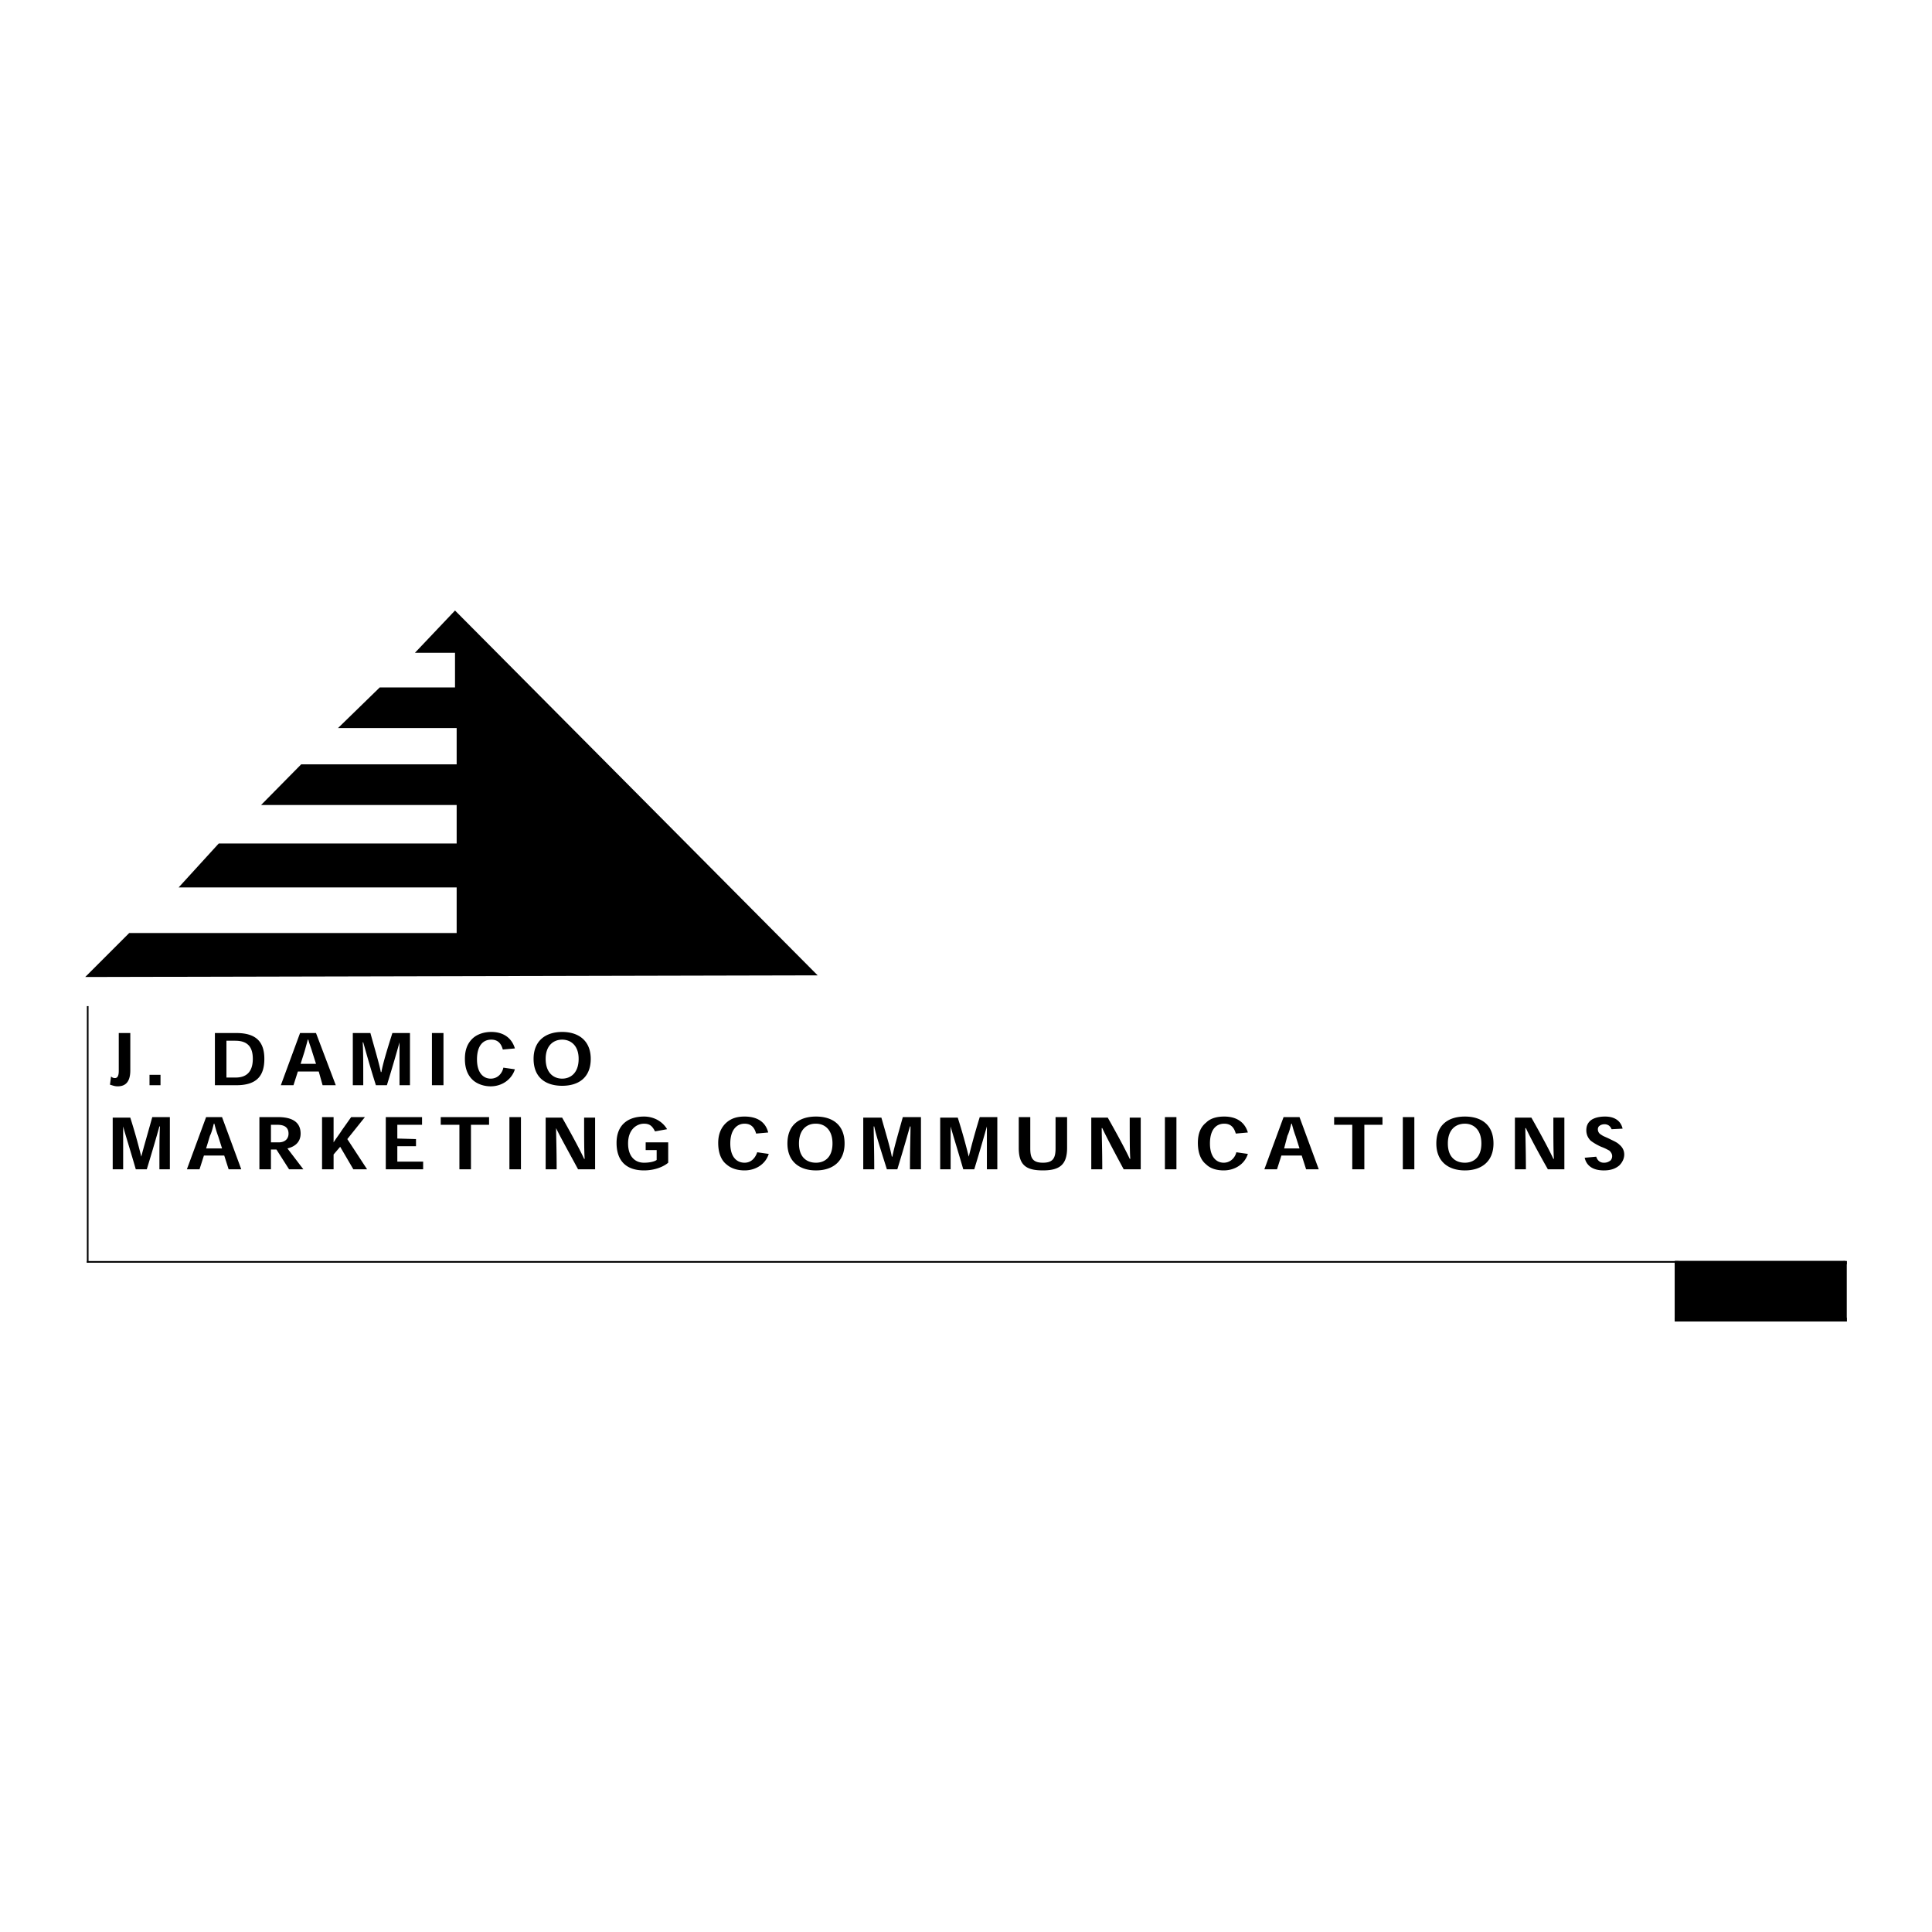 <svg xmlns="http://www.w3.org/2000/svg" width="2500" height="2500" viewBox="0 0 192.756 192.756"><g fill-rule="evenodd" clip-rule="evenodd"><path fill="#fff" d="M0 0h192.756v192.756H0V0z"/><path d="M45.397 60.911l-4.002 4.221h4.002v3.453h-7.51l-4.167 4.057h11.841v3.618H30.047l-4.001 4.056h19.515v3.838H21.825l-4.002 4.385h27.738v4.55H12.89l-4.386 4.386 73.073-.164-36.18-36.4zM10.971 108.219c.219.055.439.164.768.164.822 0 1.261-.492 1.261-1.59v-3.727h-1.151v3.781c0 .549-.165.713-.384.713a.5.5 0 0 1-.384-.164l-.11.823zM14.917 107.232v1.041h1.097v-1.041h-1.097zM23.579 108.273c2.083 0 2.795-.986 2.795-2.631 0-1.699-.822-2.576-2.795-2.576h-2.138v5.207h2.138zm-.987-.767v-3.672h.877c1.316 0 1.754.713 1.754 1.809 0 1.316-.658 1.863-1.7 1.863h-.931zM31.802 106.904l.383 1.369h1.316l-1.974-5.207h-1.59l-1.918 5.207h1.261l.438-1.369h2.084zm-.274-.767h-1.535l.384-1.207c.109-.383.219-.768.329-1.205h.055c.109.438.274.822.384 1.205l.383 1.207zM37.996 106.959c-.165-.822-.493-1.92-1.042-3.893H35.2v5.207h1.042c0-2.082 0-3.508-.055-4.275h.055c.219.768.603 2.193 1.261 4.275h1.096c.658-2.137 1.042-3.508 1.261-4.275v4.275h1.042v-5.207h-1.754c-.604 1.918-.933 3.016-1.097 3.893h-.055zM44.246 108.273v-5.207h-1.152v5.207h1.152zM50.221 106.52c-.11.549-.548 1.096-1.261 1.096-.712 0-1.371-.547-1.371-1.918s.603-1.973 1.425-1.973c.658 0 .987.383 1.151.986l1.206-.109c-.329-1.098-1.206-1.645-2.357-1.645-.712 0-1.37.219-1.809.602-.548.494-.822 1.152-.822 2.084 0 1.041.329 1.699.822 2.139.438.383 1.096.602 1.754.602 1.097 0 2.083-.656 2.412-1.699l-1.15-.165zM53.236 105.643c0 1.863 1.206 2.686 2.851 2.686s2.851-.822 2.851-2.686c0-1.809-1.206-2.686-2.851-2.686s-2.851.877-2.851 2.686zm2.85-1.918c.822 0 1.645.547 1.645 1.918 0 1.426-.822 1.973-1.645 1.973s-1.645-.547-1.645-1.973c.001-1.372.823-1.918 1.645-1.918zM14.096 115.4a60.244 60.244 0 0 0-1.097-3.893h-1.754v5.154h1.042v-4.277c.219.822.658 2.193 1.261 4.277h1.096c.658-2.139 1.042-3.51 1.261-4.277h.055c-.055.768-.055 2.193-.055 4.277h1.042v-5.209h-1.754c-.549 1.976-.878 3.071-1.097 3.948zM22.373 115.291l.438 1.371h1.261l-1.919-5.209h-1.59l-1.918 5.209h1.261l.438-1.371h2.029zm-.219-.713h-1.59l.384-1.262c.165-.328.274-.766.384-1.205h.055c.11.439.22.822.384 1.262l.383 1.205zM28.677 114.578c.713-.164 1.315-.604 1.315-1.48 0-1.371-1.206-1.645-2.247-1.645h-1.864v5.209h1.151v-1.975h.548l1.261 1.975h1.425l-1.589-2.084zm-1.644-.603v-1.754h.658c.768 0 1.096.33 1.096.877 0 .549-.383.877-.986.877h-.768zM33.282 113.975v-2.521h-1.151v5.209h1.151v-1.48l.658-.768 1.315 2.248h1.371l-1.974-3.016 1.754-2.193h-1.371l-.932 1.316c-.273.437-.547.767-.821 1.205zM39.641 113.592v-1.371h2.467v-.768H38.49v5.209h3.727v-.767h-2.576v-1.536h1.863v-.713l-1.863-.054zM48.795 111.453h-4.823v.768h1.863v4.441h1.152v-4.441h1.808v-.768zM51.975 116.662v-5.209h-1.151v5.209h1.151zM58.279 115.619c-.329-.713-1.042-2.082-2.193-4.111h-1.645v5.154h1.096c0-2.029-.055-3.4-.055-4.111.329.711 1.096 2.082 2.193 4.111h1.699v-5.154h-1.096c0 2.029 0 3.398.055 4.111h-.054zM66.667 113.975h-2.248v.768h1.096v.986c-.219.166-.712.275-1.261.275-.932 0-1.59-.658-1.59-1.92 0-1.424.877-1.973 1.59-1.973.548 0 .822.219 1.097.768l1.206-.219c-.493-.822-1.37-1.262-2.302-1.262-1.59 0-2.741.822-2.741 2.631 0 1.699.877 2.742 2.741 2.742 1.097 0 1.974-.385 2.412-.768v-2.028zM75.547 114.961c-.164.494-.548 1.043-1.261 1.043-.768 0-1.425-.549-1.425-1.92 0-1.369.658-1.973 1.425-1.973.658 0 .987.383 1.151.986l1.206-.109c-.274-1.096-1.151-1.59-2.357-1.59-.712 0-1.315.164-1.809.604-.493.438-.822 1.096-.822 2.027 0 1.043.329 1.754.822 2.139.494.438 1.151.604 1.809.604 1.097 0 2.083-.604 2.412-1.645l-1.151-.166zM78.562 114.084c0 1.811 1.206 2.688 2.851 2.688s2.851-.877 2.851-2.688c0-1.863-1.206-2.686-2.851-2.686s-2.851.823-2.851 2.686zm2.851-1.973c.822 0 1.645.549 1.645 1.973 0 1.426-.822 1.92-1.645 1.92-.877 0-1.699-.494-1.699-1.92 0-1.424.822-1.973 1.645-1.973h.054zM88.978 115.4c-.165-.877-.494-1.973-1.042-3.893h-1.809v5.154h1.096c0-2.084-.055-3.455-.055-4.277h.055c.165.822.604 2.193 1.261 4.277h1.042c.658-2.139 1.042-3.51 1.261-4.277h.055c0 .768-.055 2.193-.055 4.277h1.096v-5.209h-1.809c-.548 1.975-.877 3.07-1.042 3.947h-.054v.001zM96.652 115.4a60.053 60.053 0 0 0-1.096-3.893h-1.754v5.154h1.042v-4.277c.219.822.658 2.193 1.261 4.277h1.097c.656-2.139 1.041-3.51 1.26-4.277v4.277h1.041v-5.209h-1.754c-.604 1.976-.877 3.071-1.097 3.948zM106.465 111.453h-1.152v3.125c0 .986-.273 1.426-1.26 1.426-1.041 0-1.262-.494-1.262-1.426v-3.125h-1.15v3.07c0 1.754.768 2.248 2.412 2.248s2.412-.549 2.412-2.248v-3.07zM112.713 115.619c-.328-.713-1.041-2.082-2.191-4.111h-1.645v5.154h1.096c0-2.029-.055-3.4-.055-4.111h.055c.33.711 1.041 2.082 2.139 4.111h1.699v-5.154h-1.098c0 2.029 0 3.398.057 4.111h-.057zM117.373 116.662v-5.209h-1.15v5.209h1.15zM123.35 114.961c-.111.494-.549 1.043-1.262 1.043s-1.371-.549-1.371-1.92c0-1.369.604-1.973 1.426-1.973.658 0 .986.383 1.15.986l1.207-.109c-.328-1.096-1.207-1.59-2.357-1.59-.713 0-1.371.164-1.809.604-.549.438-.822 1.096-.822 2.027 0 1.043.328 1.754.822 2.139.438.438 1.096.604 1.754.604 1.096 0 2.084-.604 2.412-1.645l-1.15-.166zM129.873 115.291l.438 1.371h1.262l-1.92-5.209h-1.59l-1.918 5.209h1.262l.438-1.371h2.028zm-.221-.713h-1.535l.33-1.262c.164-.328.273-.766.383-1.205h.055c.111.439.221.822.385 1.262l.382 1.205zM137.93 111.453h-4.823v.768h1.809v4.441h1.205v-4.441h1.809v-.768zM141.109 116.662v-5.209h-1.15v5.209h1.15zM143.303 114.084c0 1.811 1.205 2.688 2.852 2.688 1.643 0 2.85-.877 2.85-2.688 0-1.863-1.207-2.686-2.85-2.686-1.647 0-2.852.823-2.852 2.686zm2.851-1.973c.822 0 1.643.549 1.643 1.973 0 1.426-.82 1.92-1.643 1.92-.879 0-1.701-.494-1.701-1.92 0-1.424.822-1.973 1.701-1.973zM154.979 115.619c-.328-.713-1.041-2.082-2.191-4.111h-1.645v5.154h1.096c0-2.029-.055-3.4-.055-4.111h.055c.328.711 1.041 2.082 2.193 4.111h1.645v-5.154h-1.098c0 2.029 0 3.398.055 4.111h-.055zM161.887 112.605c-.164-.713-.713-1.207-1.754-1.207-.658 0-1.152.164-1.426.383-.33.275-.439.604-.439.988 0 .492.221.822.439 1.041a5.31 5.31 0 0 0 1.041.604c.439.164.604.273.822.383.164.164.275.33.275.549a.627.627 0 0 1-.166.438c-.164.111-.328.221-.658.221-.438 0-.656-.275-.768-.604l-1.15.109c.164.713.713 1.262 1.918 1.262.768 0 1.207-.221 1.535-.494.33-.328.494-.713.494-1.096 0-.439-.219-.768-.494-.988-.219-.219-.492-.328-.932-.547-.438-.219-.658-.273-.877-.439a.6.6 0 0 1-.328-.547c0-.109.055-.275.164-.33.109-.109.328-.164.492-.164.385 0 .604.219.713.494l1.099-.056zM8.668 125.98h175.42v-.164H8.668v.164z"/><path d="M8.668 125.98h.165v-25.599h-.165v25.599zM167.094 131.627h16.994v-5.811h-16.994v5.811z"/><path d="M167.094 131.846h.385v-6.03h-.385v6.03zM183.924 131.846h.328v-6.03h-.328v6.03z"/><path d="M167.094 126.145h17.158v-.329h-17.158v.329zM167.094 131.846h17.158v-.383h-17.158v.383z"/></g></svg>
